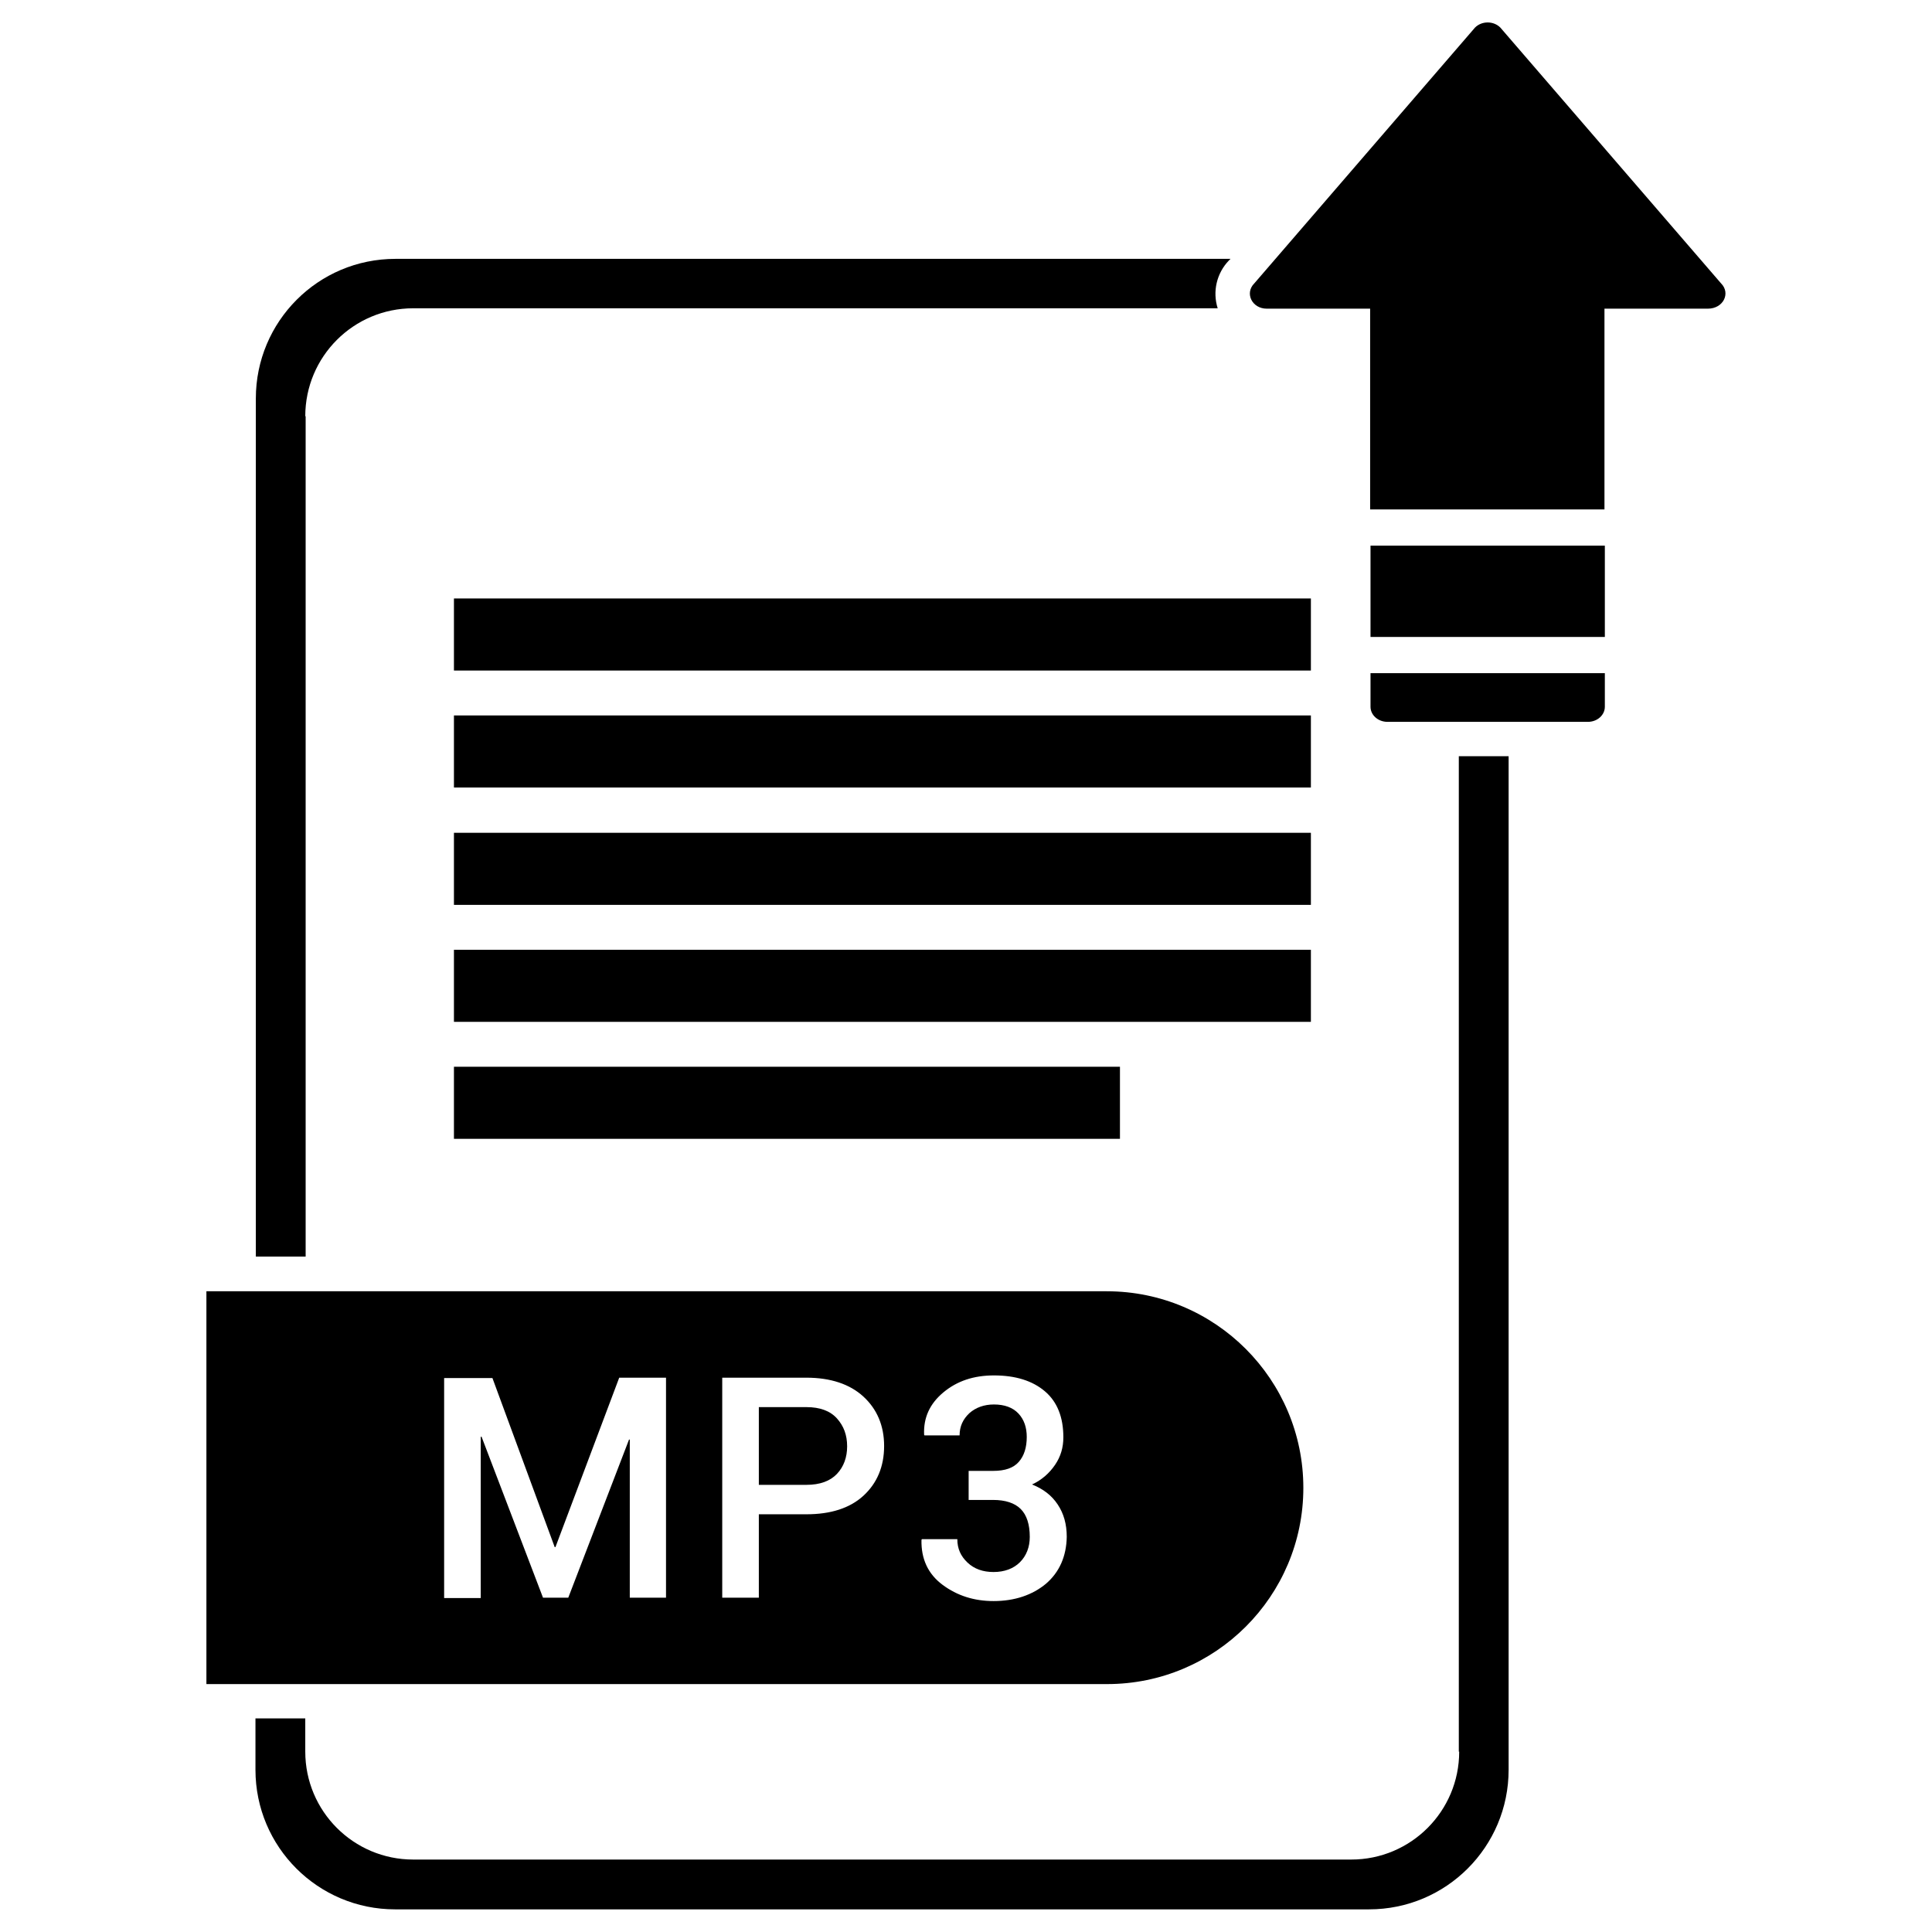 <?xml version="1.0" ?><svg id="Layer_1" style="enable-background:new 0 0 512 512;" version="1.1" viewBox="0 0 512 512" xml:space="preserve" xmlns="http://www.w3.org/2000/svg" xmlns:xlink="http://www.w3.org/1999/xlink"><g id="XMLID_1130_"><rect height="19.1" id="XMLID_321_" width="227.1" x="120.3" y="158.6"/><rect height="19.1" id="XMLID_320_" width="227.1" x="120.3" y="189.6"/><rect height="19.1" id="XMLID_319_" width="227.1" x="120.3" y="220.7"/><rect height="19.1" id="XMLID_318_" width="227.1" x="120.3" y="251.7"/><rect height="19.1" id="XMLID_317_" width="176.5" x="120.3" y="282.7"/><path d="M456.1,75.1L397.6,7.3c-1.8-1.8-4.9-1.8-6.7,0l-58.5,67.8c-2.6,2.6-0.6,6.7,3.3,6.7h27.4V135h62.1V81.8   h27.4C456.7,81.8,458.7,77.7,456.1,75.1z" id="XMLID_316_"/><rect height="24.2" id="XMLID_315_" width="62.1" x="363.2" y="144.6"/><path d="M363.2,187.3c0,2.2,2,4,4.5,4h53.1c2.5,0,4.5-1.8,4.5-4v-8.9h-62.1V187.3z" id="XMLID_314_"/><path d="M386.7,464.2c0,15.8-12.8,28.6-28.6,28.6H109.5c-15.8,0-28.6-12.8-28.6-28.6v-8.8H67.7V469   c0,20.5,16.6,37,37,37h258.1c20.5,0,37-16.6,37-37V200.4h-13.2V464.2z" id="XMLID_313_"/><path d="M80.9,110.3c0-15.8,12.8-28.6,28.6-28.6h213.2c-1.4-4.4-0.3-9.3,3-12.7l0.4-0.4H104.8   c-20.5,0-37,16.6-37,37V333h13.2V110.3z" id="XMLID_312_"/><path d="M345.4,394.3L345.4,394.3c0-28.7-23.3-52.1-52.1-52.1H54.7v104.1h238.7   C322.1,446.3,345.4,423,345.4,394.3z M176.6,423.4h-9.7v-41.9l-0.2,0l-16.1,41.9h-6.7l-16.3-42.7l-0.2,0.1v42.7h-9.7v-58.3h12.8   L147,410h0.2l16.9-44.9h12.4V423.4z M228.8,396.4c-3.6,3.3-8.7,4.9-15.1,4.9h-12.6v22.1h-9.7v-58.3h22.3c6.4,0,11.5,1.7,15.1,5   c3.6,3.3,5.5,7.7,5.5,13.1C234.3,388.7,232.4,393.1,228.8,396.4z M277.2,419.7c-3.6,3-8.3,4.6-13.9,4.6c-5.1,0-9.6-1.4-13.5-4.3   c-3.9-2.9-5.7-6.9-5.6-11.9l0.1-0.2h9.4c0,2.5,0.9,4.5,2.7,6.2c1.8,1.7,4.1,2.5,6.9,2.5c2.9,0,5.3-0.9,7-2.6c1.7-1.7,2.6-4,2.6-6.7   c0-3.3-0.8-5.8-2.4-7.4c-1.6-1.6-4.1-2.4-7.3-2.4h-6.5v-7.7h6.5c3.2,0,5.4-0.8,6.8-2.4c1.4-1.6,2.1-3.8,2.1-6.6   c0-2.5-0.7-4.6-2.2-6.2c-1.5-1.6-3.7-2.4-6.5-2.4c-2.6,0-4.8,0.8-6.5,2.3c-1.7,1.6-2.6,3.5-2.6,5.9h-9.3l-0.1-0.2   c-0.2-4.5,1.5-8.2,5.1-11.2c3.6-3,8-4.5,13.4-4.5c5.7,0,10.2,1.4,13.5,4.2c3.3,2.8,4.9,6.9,4.9,12.2c0,2.7-0.7,5.1-2.2,7.3   c-1.5,2.2-3.5,4-6.1,5.2c3,1.2,5.2,2.9,6.8,5.3c1.6,2.4,2.4,5.2,2.4,8.6C282.6,412.4,280.8,416.6,277.2,419.7z" id="XMLID_1132_"/><path d="M213.7,372.9h-12.6v20.6h12.6c3.6,0,6.3-1,8.1-2.9c1.8-1.9,2.7-4.4,2.7-7.3c0-3-0.9-5.4-2.7-7.4   C220,373.9,217.3,372.9,213.7,372.9z" id="XMLID_307_"/></g></svg>